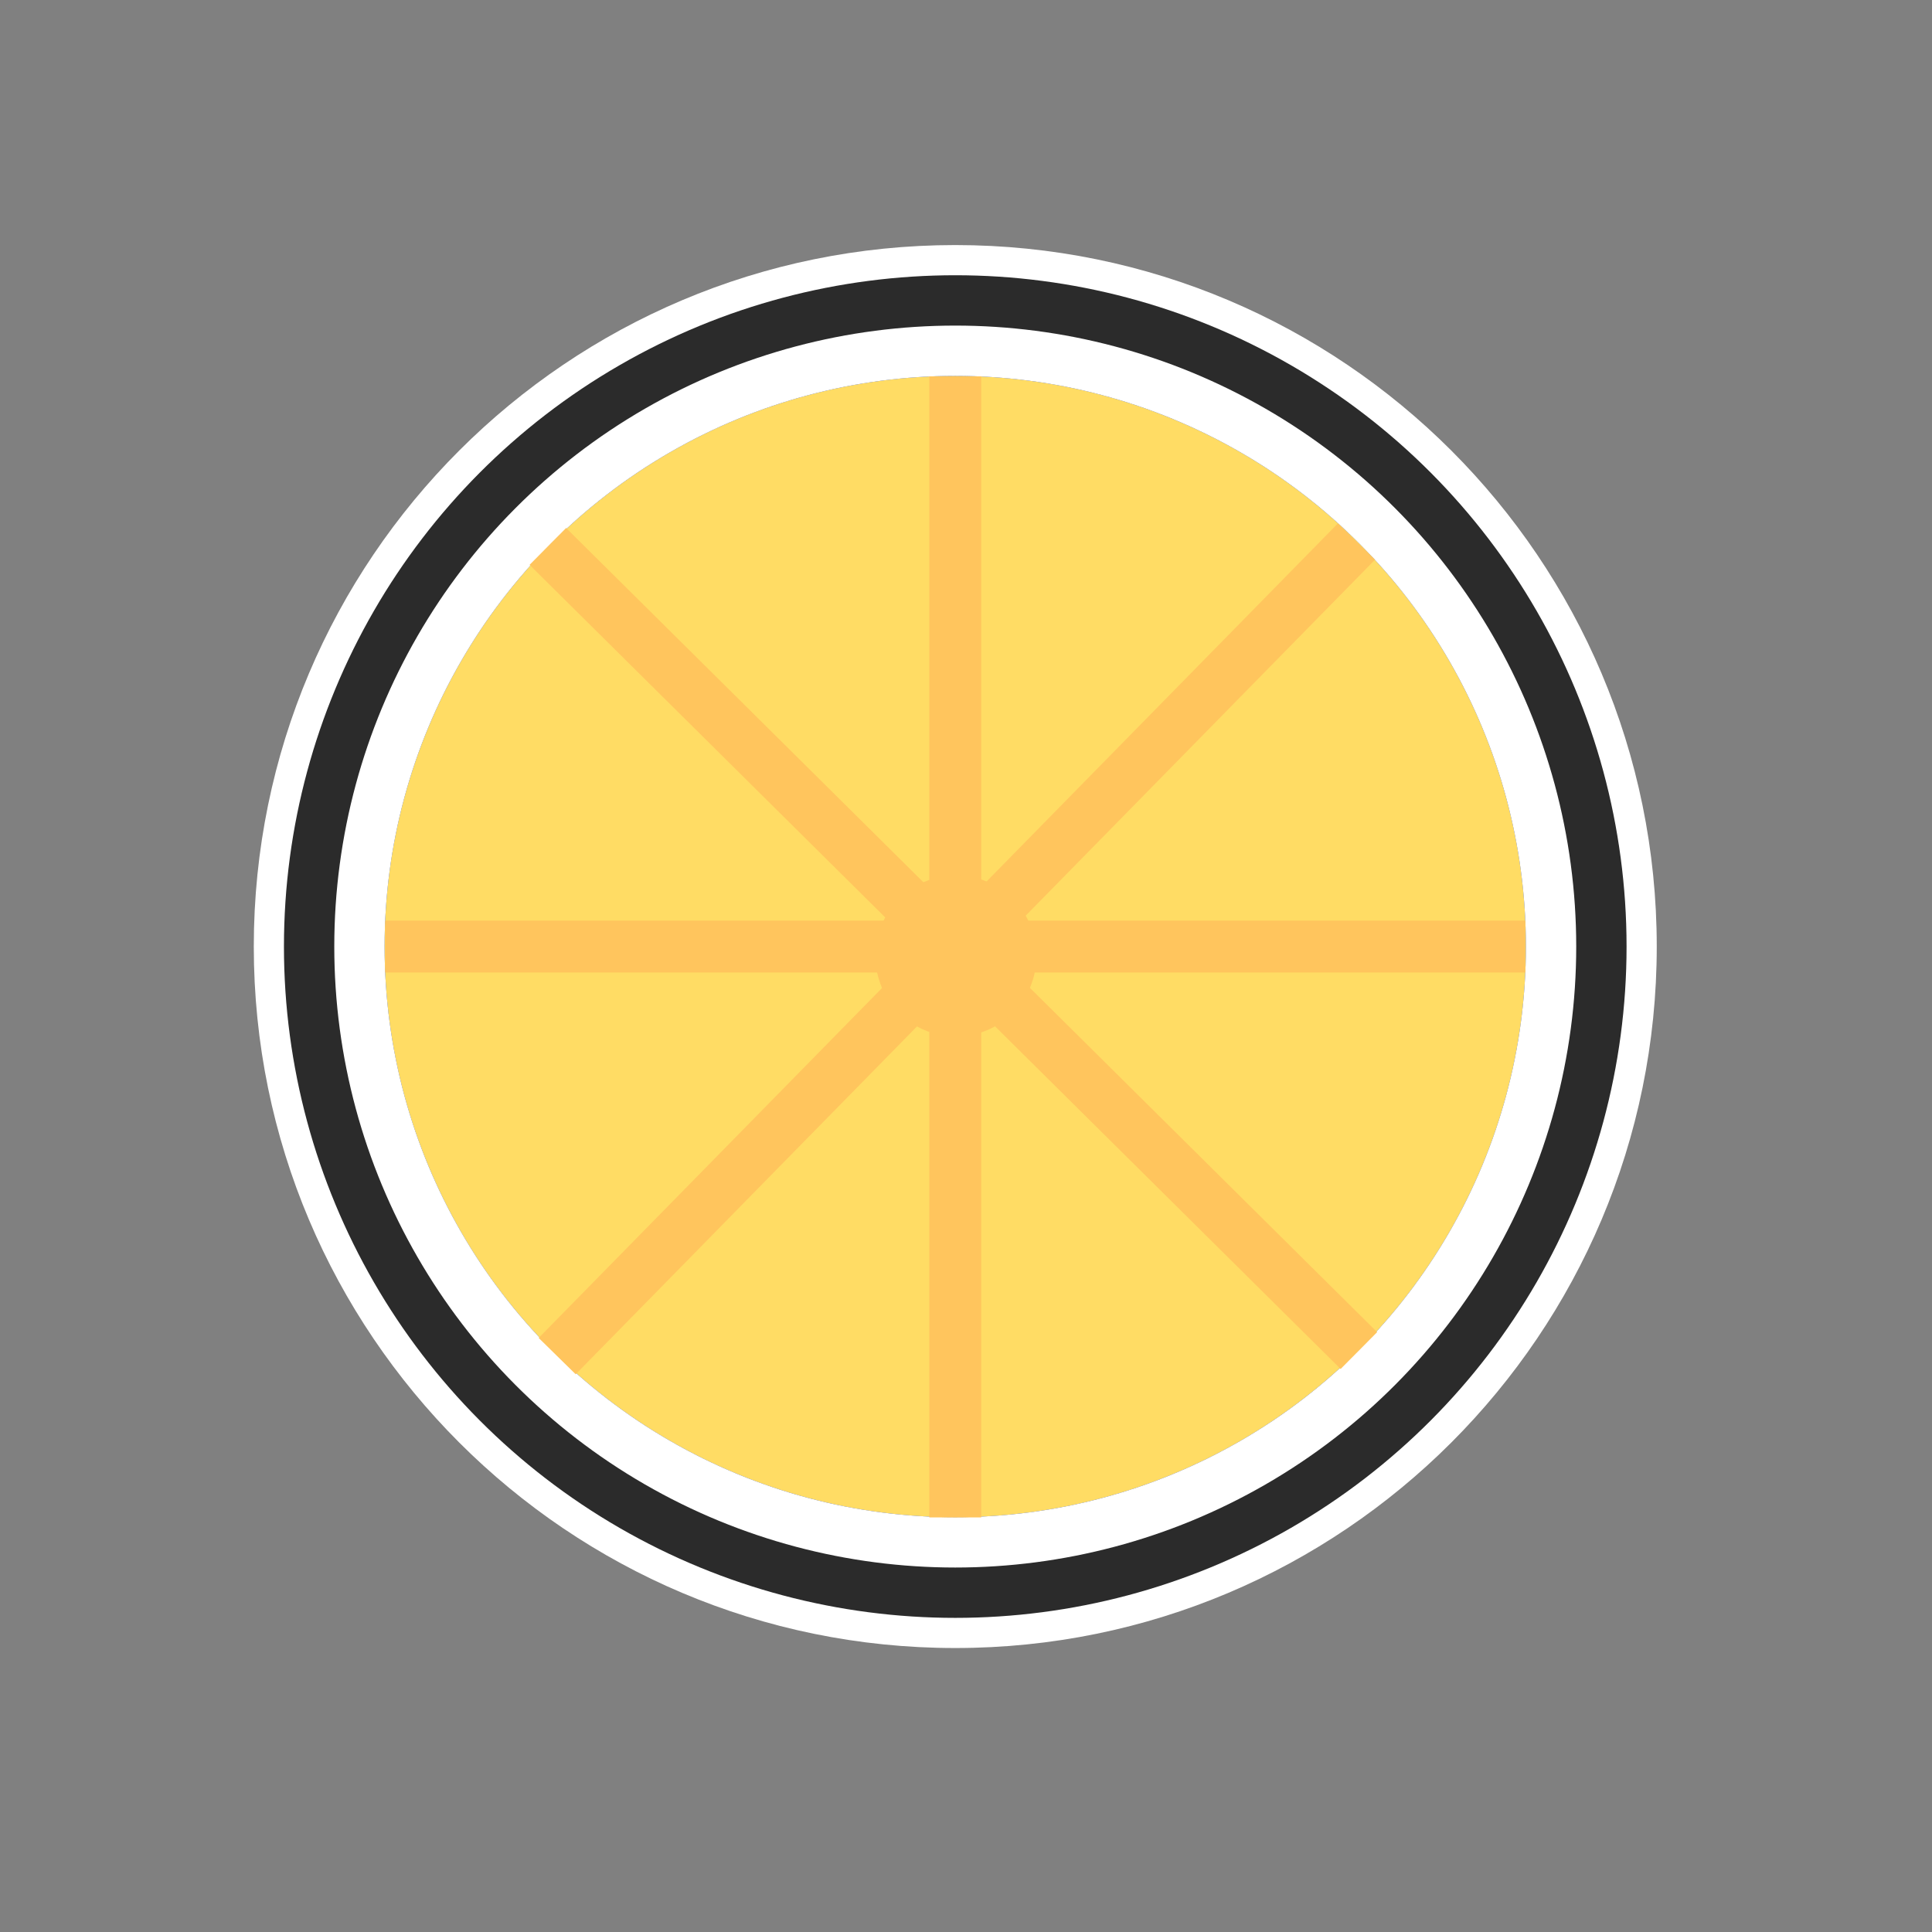<?xml version="1.0" encoding="UTF-8"?>
<svg width="64px" height="64px" viewBox="0 0 64 64" version="1.1" xmlns="http://www.w3.org/2000/svg" xmlns:xlink="http://www.w3.org/1999/xlink">
    <rect x="0" y="0" width="64" height="64" fill="#808080" stroke="none"/>
    <!-- Generator: Sketch 49.1 (51147) - http://www.bohemiancoding.com/sketch -->
    <title>orange</title>
    <desc>Created with Sketch.</desc>
    <defs>
        <circle id="path-1" cx="31.644" cy="31.356" r="18.904"></circle>
    </defs>
    <g id="orange" stroke="none" stroke-width="1" fill="none" fill-rule="evenodd">
        <rect id="Rectangle" x="0" y="0" width="64" height="64"></rect>
        <path d="M31.644,54.593 C18.811,54.593 8.407,44.189 8.407,31.356 C8.407,18.522 18.811,8.118 31.644,8.118 C44.478,8.118 54.882,18.522 54.882,31.356 C54.882,44.189 44.478,54.593 31.644,54.593 Z" id="Oval-51" fill="#FFFFFF" fill-rule="nonzero"></path>
        <g id="Oval-51">
            <use fill="#FFDC64" fill-rule="evenodd" xlink:href="#path-1"></use>
            <circle stroke="#2B2B2B" stroke-width="3.334" cx="31.644" cy="31.356" r="20.571"></circle>
            <circle stroke="#FFFFFF" stroke-width="1.667" cx="31.644" cy="31.356" r="19.737"></circle>
        </g>
        <polygon id="Combined-Shape" fill="#FFC55D" fill-rule="nonzero" points="32.504 33.544 32.504 50.267 30.785 50.267 30.785 33.586 19.07 45.524 17.844 44.321 29.723 32.215 12.761 32.215 12.761 30.496 29.43 30.496 17.543 18.711 18.753 17.49 30.785 29.42 30.785 12.467 32.504 12.467 32.504 29.381 44.322 17.337 45.549 18.541 33.817 30.496 50.526 30.496 50.526 32.215 33.604 32.215 45.62 44.129 44.41 45.349"></polygon>
        <circle id="Oval-51" fill="#FFC55D" cx="31.667" cy="31.667" r="2.667"></circle>
    </g>
</svg>